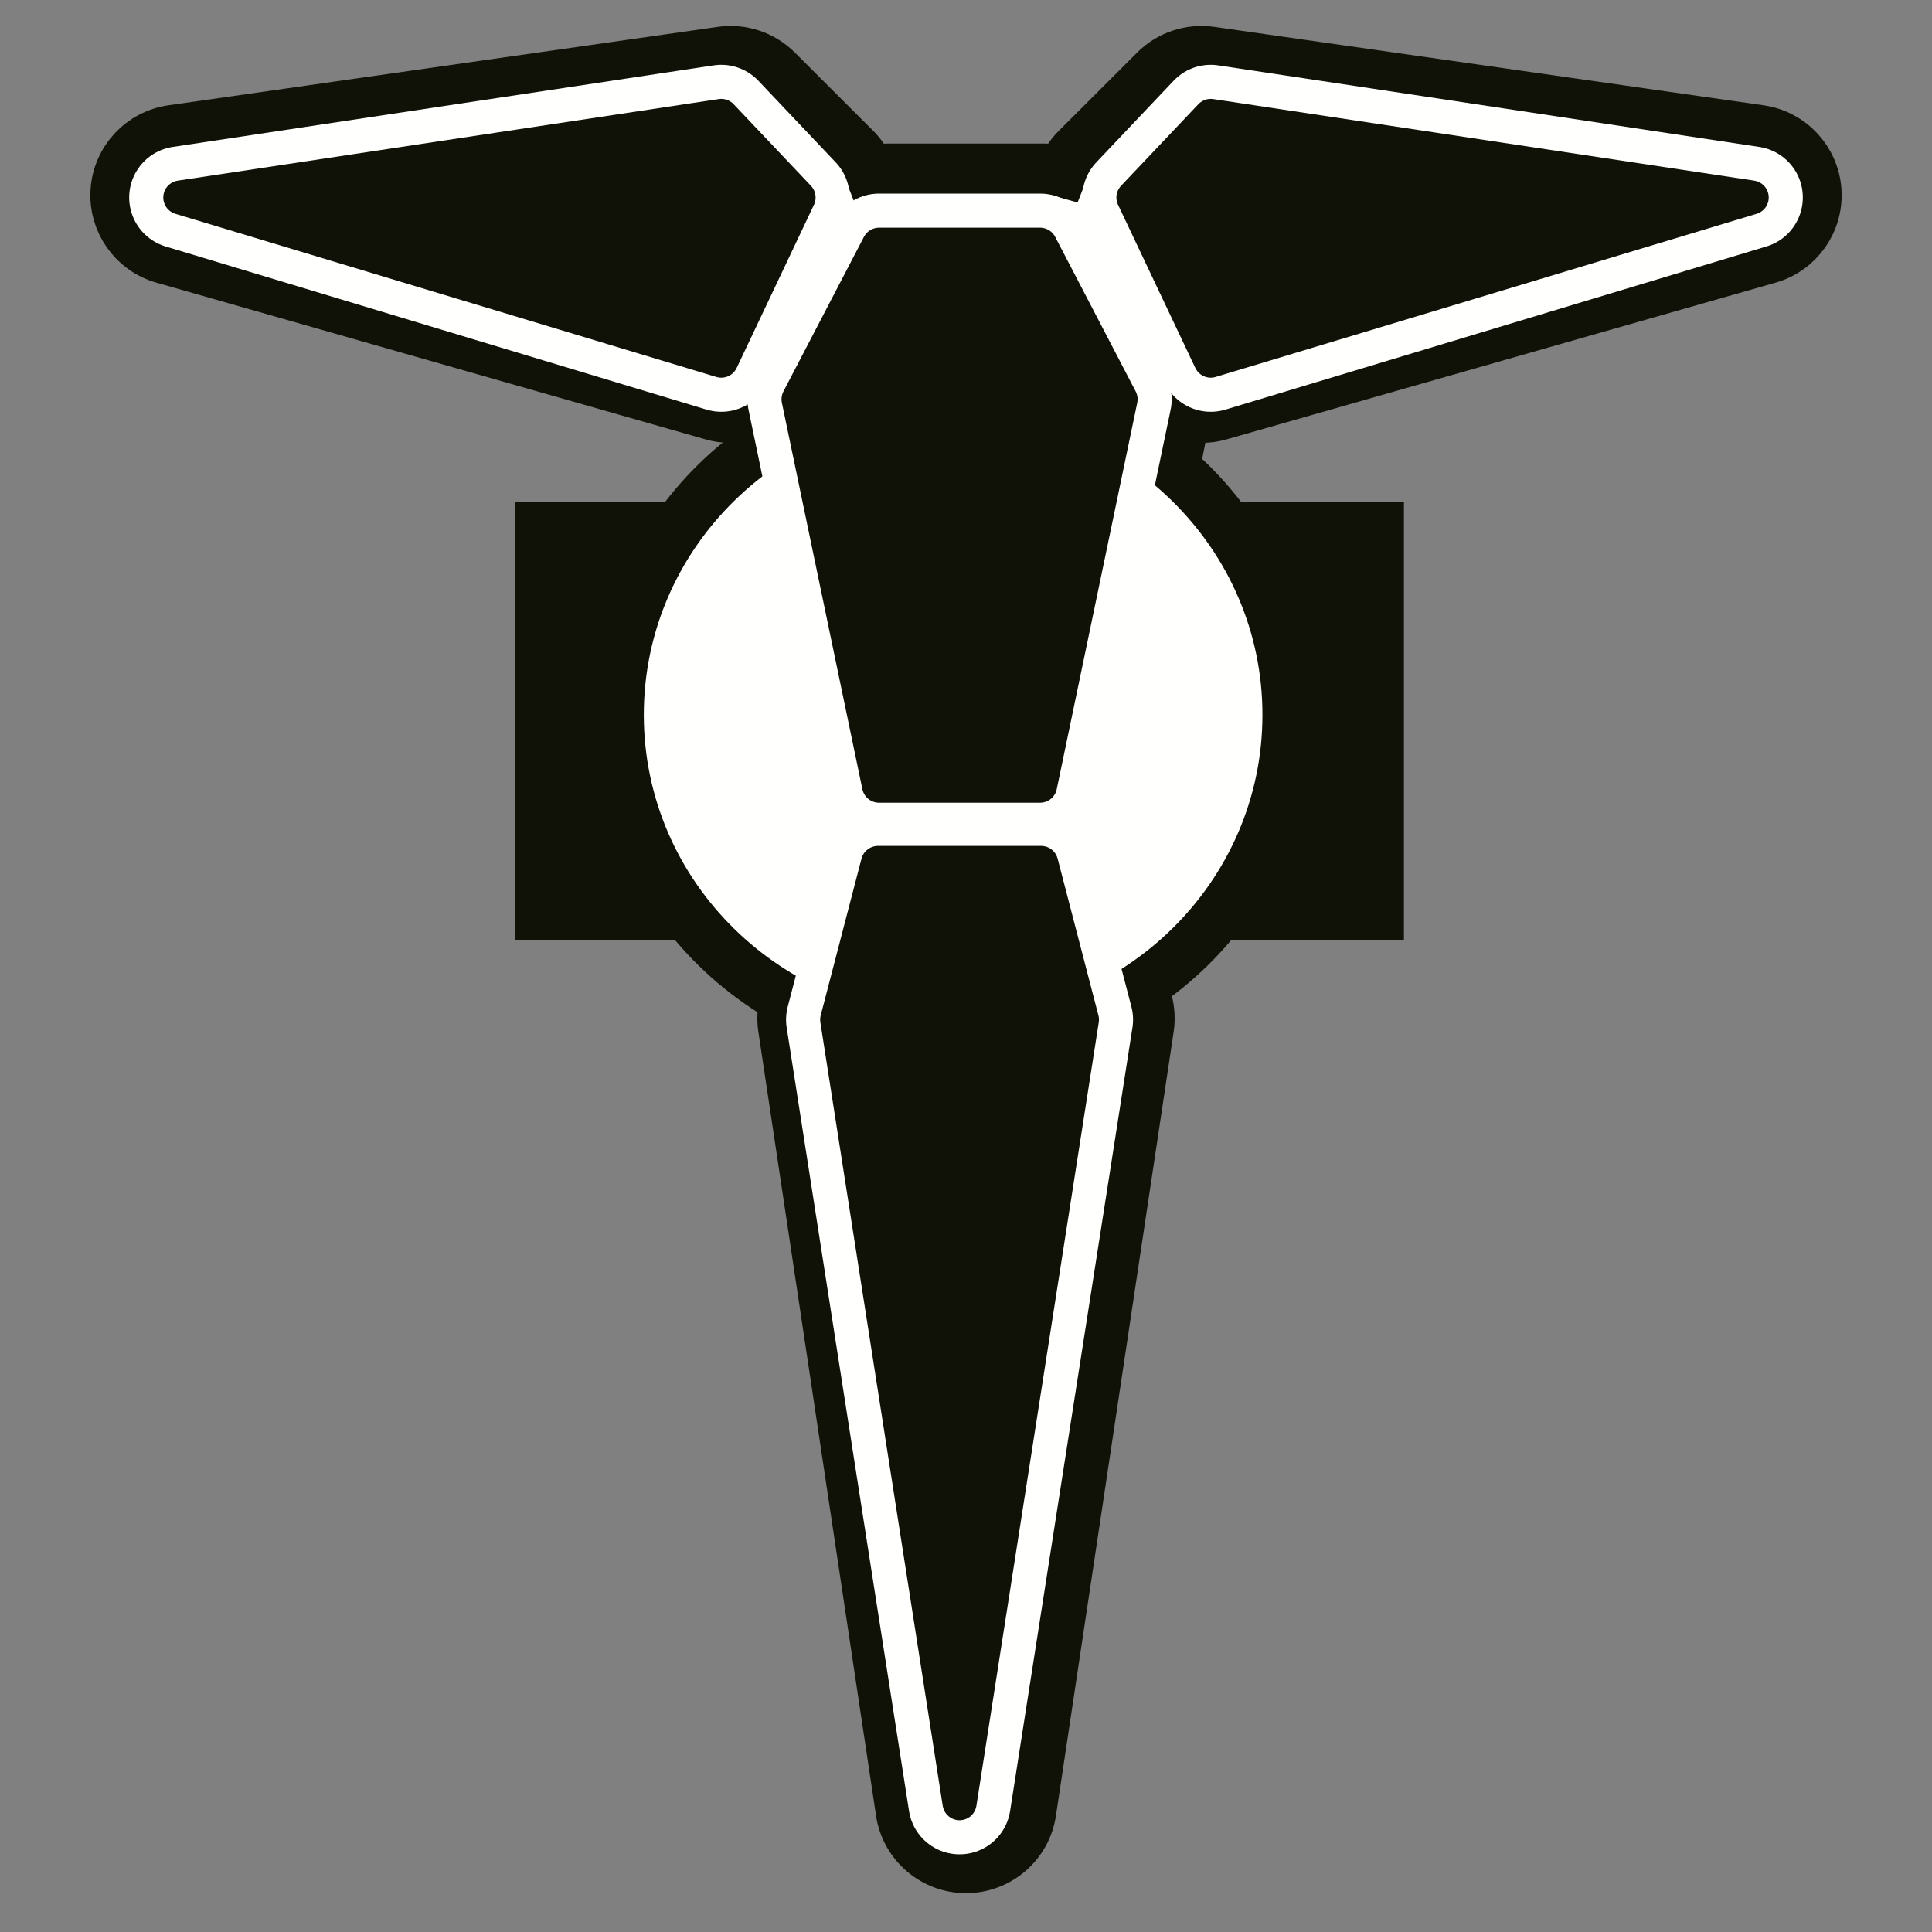 <?xml version="1.0" encoding="UTF-8"?>
<svg width="150px" height="150px" viewBox="0 0 150 150" version="1.1" xmlns="http://www.w3.org/2000/svg" xmlns:xlink="http://www.w3.org/1999/xlink">
    <rect x="0" y="0" width="150" height="150" fill="#808080" stroke="none"/>
    <g id="Page-1" stroke="none" stroke-width="1" fill="none" fill-rule="evenodd">
        <g id="kiith_soban" transform="translate(9, 4)">
            <path d="M127.64,6.138 L84.995,0.051 C83.413,-0.175 81.816,0.357 80.687,1.486 L74.594,7.572 C74.087,8.079 73.717,8.68 73.468,9.321 C73.025,9.196 72.564,9.13 72.092,9.13 L59.907,9.13 C59.435,9.13 58.974,9.196 58.532,9.321 C58.282,8.68 57.913,8.079 57.406,7.572 L51.313,1.486 C50.183,0.357 48.587,-0.175 47.005,0.051 L4.359,6.138 C1.988,6.476 0.176,8.424 0.012,10.812 C-0.152,13.2 1.379,15.378 3.682,16.035 L46.329,28.208 C47.23,28.466 48.152,28.458 49.01,28.232 L54.93,57.8 C55.083,58.568 55.418,59.254 55.867,59.847 C55.466,60.38 55.152,60.985 54.982,61.662 L51.936,73.834 C51.774,74.483 51.742,75.156 51.842,75.817 L60.979,136.681 C61.352,139.163 63.487,141 65.999,141 C68.512,141 70.648,139.163 71.02,136.681 L80.159,75.817 C80.258,75.156 80.226,74.483 80.064,73.834 L77.018,61.662 C76.848,60.985 76.534,60.38 76.133,59.847 C76.58,59.254 76.917,58.568 77.07,57.8 L82.99,28.233 C83.847,28.458 84.77,28.466 85.672,28.208 L128.317,16.035 C130.621,15.378 132.151,13.2 131.988,10.812 C131.825,8.424 130.012,6.476 127.64,6.138 Z" id="Fill-496" fill="#FFFFFE"></path>
            <path d="M127.64,6.138 L84.995,0.051 C83.413,-0.175 81.816,0.357 80.687,1.486 L74.594,7.572 C74.087,8.079 73.717,8.68 73.468,9.321 C73.025,9.196 72.564,9.13 72.092,9.13 L59.907,9.13 C59.435,9.13 58.974,9.196 58.532,9.321 C58.282,8.68 57.913,8.079 57.406,7.572 L51.313,1.486 C50.183,0.357 48.587,-0.175 47.005,0.051 L4.359,6.138 C1.988,6.476 0.176,8.424 0.012,10.812 C-0.152,13.2 1.379,15.378 3.682,16.035 L46.329,28.208 C47.23,28.466 48.152,28.458 49.01,28.232 L54.93,57.8 C55.083,58.568 55.418,59.254 55.867,59.847 C55.466,60.38 55.152,60.985 54.982,61.662 L51.936,73.834 C51.774,74.483 51.742,75.156 51.842,75.817 L60.979,136.681 C61.352,139.163 63.487,141 65.999,141 C68.512,141 70.648,139.163 71.02,136.681 L80.159,75.817 C80.258,75.156 80.226,74.483 80.064,73.834 L77.018,61.662 C76.848,60.985 76.534,60.38 76.133,59.847 C76.58,59.254 76.917,58.568 77.07,57.8 L82.99,28.233 C83.847,28.458 84.77,28.466 85.672,28.208 L128.317,16.035 C130.621,15.378 132.151,13.2 131.988,10.812 C131.825,8.424 130.012,6.476 127.64,6.138 Z" id="Stroke-498" stroke="#111207" stroke-width="3.97"></path>
            <polygon id="Fill-499" fill="#111207" points="79 11.333 85 24 127 11.333 85 5"></polygon>
            <polygon id="Stroke-500" stroke="#FFFFFE" stroke-width="7.94" stroke-linecap="round" stroke-linejoin="round" points="79 11.333 85 24 127 11.333 85 5"></polygon>
            <polygon id="Fill-501" fill="#111207" points="53 11.333 47 24 5 11.333 47 5"></polygon>
            <polygon id="Stroke-502" stroke="#FFFFFE" stroke-width="7.94" stroke-linecap="round" stroke-linejoin="round" points="53 11.333 47 24 5 11.333 47 5"></polygon>
            <polygon id="Fill-503" fill="#111207" points="82 69 100 69 100 35 82 35"></polygon>
            <polygon id="Fill-504" fill="#111207" points="31 69 49 69 49 35 31 35"></polygon>
            <path d="M65.001,77 C79.36,77 91,65.583 91,51.5 C91,37.417 79.36,26 65.001,26 C50.64,26 39,37.417 39,51.5 C39,65.583 50.64,77 65.001,77 Z" id="Fill-505" fill="#FFFFFE"></path>
            <path d="M65.001,77 C79.36,77 91,65.583 91,51.5 C91,37.417 79.36,26 65.001,26 C50.64,26 39,37.417 39,51.5 C39,65.583 50.64,77 65.001,77 Z" id="Stroke-506" stroke="#111207" stroke-width="3.97"></path>
            <polygon id="Fill-507" fill="#111207" points="56 75.167 59.167 63 71.833 63 75 75.167 65.5 136"></polygon>
            <polygon id="Stroke-508" stroke="#FFFFFE" stroke-width="7.94" stroke-linecap="round" stroke-linejoin="round" points="56 75.167 59.167 63 71.833 63 75 75.167 65.5 136"></polygon>
            <polygon id="Fill-509" fill="#111207" points="59.25 57 71.75 57 78 27 71.75 15 59.25 15 53 27"></polygon>
            <polygon id="Stroke-510" stroke="#FFFFFE" stroke-width="7.94" stroke-linecap="round" stroke-linejoin="round" points="59.25 57 71.75 57 78 27 71.75 15 59.25 15 53 27"></polygon>
            <polygon id="Fill-511" fill="#111207" points="56 75.167 59.167 63 71.833 63 75 75.167 65.5 136"></polygon>
            <polygon id="Stroke-512" stroke="#111207" stroke-width="2.647" stroke-linecap="round" stroke-linejoin="round" points="56 75.167 59.167 63 71.833 63 75 75.167 65.5 136"></polygon>
            <polygon id="Fill-513" fill="#111207" points="59.25 57 71.75 57 78 27 71.75 15 59.25 15 53 27"></polygon>
            <polygon id="Stroke-514" stroke="#111207" stroke-width="2.647" stroke-linecap="round" stroke-linejoin="round" points="59.25 57 71.75 57 78 27 71.75 15 59.25 15 53 27"></polygon>
            <polygon id="Fill-515" fill="#111207" points="79 11.333 85 24 127 11.333 85 5"></polygon>
            <polygon id="Stroke-516" stroke="#111207" stroke-width="2.647" stroke-linecap="round" stroke-linejoin="round" points="79 11.333 85 24 127 11.333 85 5"></polygon>
            <polygon id="Fill-517" fill="#111207" points="53 11.333 47 24 5 11.333 47 5"></polygon>
            <polygon id="Stroke-518" stroke="#111207" stroke-width="2.647" stroke-linecap="round" stroke-linejoin="round" points="53 11.333 47 24 5 11.333 47 5"></polygon>
        </g>
    </g>
</svg>
